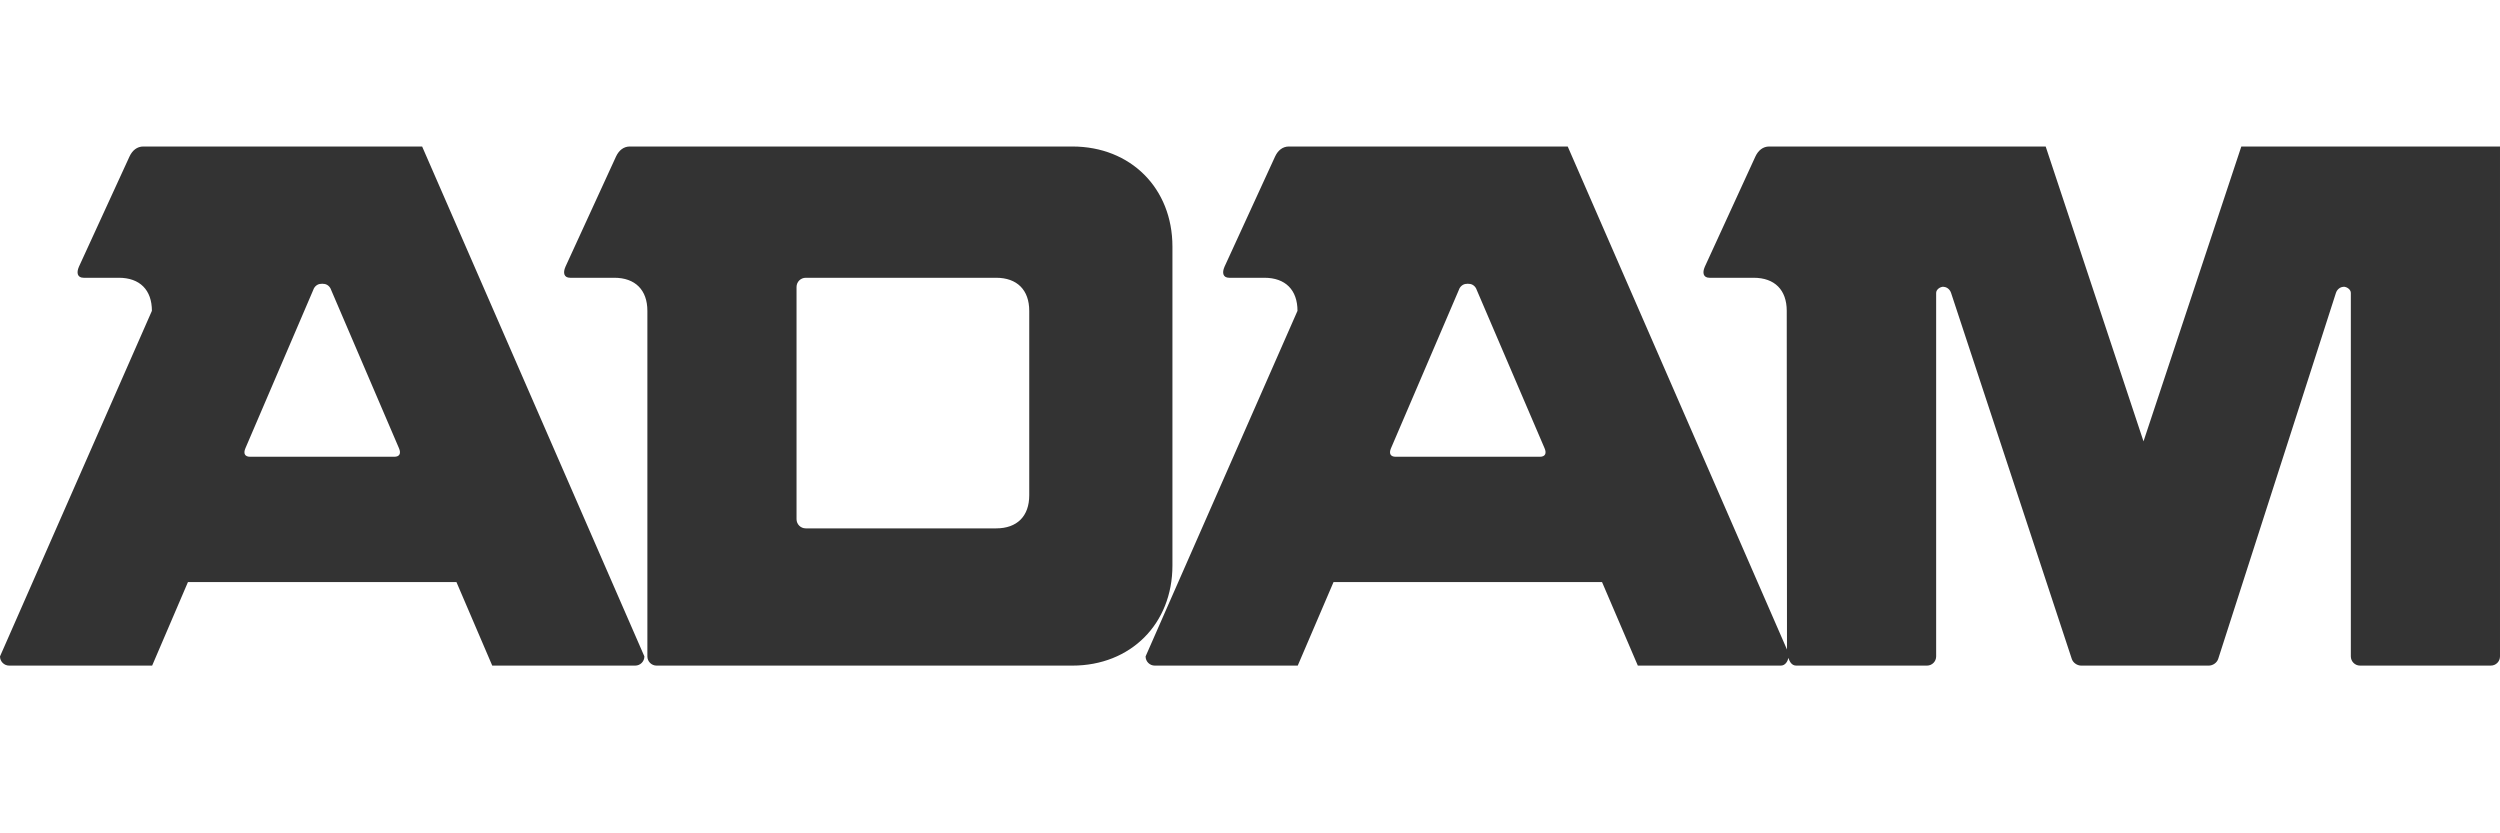 <?xml version="1.0" encoding="UTF-8" standalone="no"?>
<!-- Created with Inkscape (http://www.inkscape.org/) -->

<svg
   width="1500"
   height="500"
   viewBox="0 0 396.875 132.292"
   version="1.1"
   id="svg5"
   inkscape:version="1.2.2 (732a01da63, 2022-12-09)"
   xml:space="preserve"
   sodipodi:docname="adam.svg"
   xmlns:inkscape="http://www.inkscape.org/namespaces/inkscape"
   xmlns:sodipodi="http://sodipodi.sourceforge.net/DTD/sodipodi-0.dtd"
   xmlns="http://www.w3.org/2000/svg"
   xmlns:svg="http://www.w3.org/2000/svg"><rect x="0" y="0" width="396.875" height="132.292" fill="#333333" stroke="none"/><sodipodi:namedview
     id="namedview7"
     pagecolor="#000000"
     bordercolor="#111111"
     borderopacity="1"
     inkscape:showpageshadow="0"
     inkscape:pageopacity="0"
     inkscape:pagecheckerboard="1"
     inkscape:deskcolor="#d1d1d1"
     inkscape:document-units="mm"
     showgrid="false"
     inkscape:zoom="0.62760417"
     inkscape:cx="958.40663"
     inkscape:cy="595.91701"
     inkscape:window-width="1920"
     inkscape:window-height="1009"
     inkscape:window-x="-8"
     inkscape:window-y="-8"
     inkscape:window-maximized="1"
     inkscape:current-layer="layer1" /><defs
     id="defs2" /><g
     inkscape:label="Layer 1"
     inkscape:groupmode="layer"
     id="layer1"><path
       id="rect231"
       style="fill:#ffffff;stroke-width:0.8;stroke-linecap:square;paint-order:fill markers stroke"
       d="M -55.563,-78.413 V 207.337 h 508 V -78.413 Z m 78.315,101.671 h 44.262 l 35.282,80.947 c 0,0.809 -0.651,1.46 -1.46,1.46 H 78.143 L 72.46,92.404 H 29.836 L 24.153,105.665 H 1.46 c -0.809,0 -1.46,-0.651 -1.46,-1.46 L 24.114,49.346 c 0,-3.316 -1.914,-5.25 -5.25,-5.25 h -5.584 c -0.987,0 -1.184,-0.769 -0.75,-1.756 l 8.032,-17.503 c 0.454,-0.968 1.203,-1.58 2.19,-1.58 z m 77.237,0 h 70.25 c 9.255,0 15.885,6.631 15.885,15.886 v 50.635 c 0,9.255 -6.63,15.886 -15.885,15.886 H 104.231 c -0.809,0 -1.46,-0.651 -1.46,-1.46 V 49.346 c 0,-3.316 -1.934,-5.25 -5.248,-5.25 h -7.006 c -0.987,0 -1.183,-0.769 -0.75,-1.756 l 8.031,-17.503 c 0.455,-0.968 1.205,-1.58 2.192,-1.58 z m 104.626,0 h 44.261 l 34.809,79.858 -0.039,-53.77 c 0,-3.316 -1.913,-5.25 -5.249,-5.25 h -7.005 c -0.987,0 -1.184,-0.769 -0.749,-1.756 l 8.031,-17.503 c 0.454,-0.968 1.204,-1.58 2.191,-1.58 h 43.887 l 15.53,46.808 15.529,-46.808 H 396.875 v 80.947 c 0,0.809 -0.651,1.46 -1.46,1.46 h -20.758 c -0.809,0 -1.461,-0.651 -1.461,-1.46 V 46.505 c 0,-0.553 -0.631,-0.987 -1.164,-0.987 l 0.02,0.019 c -0.553,0 -1.047,0.414 -1.224,0.967 L 352.141,104.599 c -0.198,0.612 -0.848,1.066 -1.5,1.066 h -20.246 c -0.652,0 -1.302,-0.454 -1.5,-1.066 l -19.161,-58.095 c -0.178,-0.553 -0.672,-0.967 -1.224,-0.967 l 0.019,-0.019 c -0.533,0 -1.164,0.433 -1.164,0.987 v 57.7 c 0,0.809 -0.651,1.46 -1.46,1.46 h -20.758 c -0.678,0 -1.058,-0.6 -1.224,-1.224 -0.166,0.624 -0.546,1.224 -1.224,1.224 h -22.693 l -5.682,-13.262 h -42.625 l -5.682,13.262 h -22.694 c -0.81,0 -1.46,-0.651 -1.46,-1.46 l 24.114,-54.859 c 0,-3.316 -1.914,-5.25 -5.249,-5.25 h -5.585 c -0.987,0 -1.183,-0.769 -0.75,-1.756 l 8.032,-17.503 c 0.453,-0.968 1.203,-1.58 2.191,-1.58 z m -76.704,20.839 c -0.809,0 -1.461,0.652 -1.461,1.461 v 36.861 c 0,0.81 0.652,1.46 1.461,1.46 h 30.232 c 3.315,0 5.249,-1.933 5.249,-5.249 v -29.283 c 0,-3.316 -1.934,-5.25 -5.249,-5.25 z m -76.762,0.947 -0.197,0.02 c -0.552,0 -1.045,0.414 -1.224,0.966 l -10.774,25.141 c -0.355,0.829 -0.079,1.341 0.75,1.341 H 62.594 c 0.829,0 1.105,-0.512 0.75,-1.341 l -10.775,-25.141 c -0.177,-0.552 -0.67,-0.966 -1.223,-0.966 z m 181.862,0 -0.196,0.02 c -0.553,0 -1.047,0.414 -1.224,0.966 l -10.775,25.141 c -0.355,0.829 -0.079,1.341 0.749,1.341 h 22.892 c 0.828,0 1.104,-0.512 0.749,-1.341 l -10.774,-25.141 c -0.177,-0.552 -0.671,-0.966 -1.224,-0.966 z" /><g
       id="g12"
       transform="matrix(0.06,0,0,-0.06,55.562,184.078)"
       style="fill:#ffffff;fill-opacity:1;stroke:none;stroke-width:0.59" /></g></svg>
